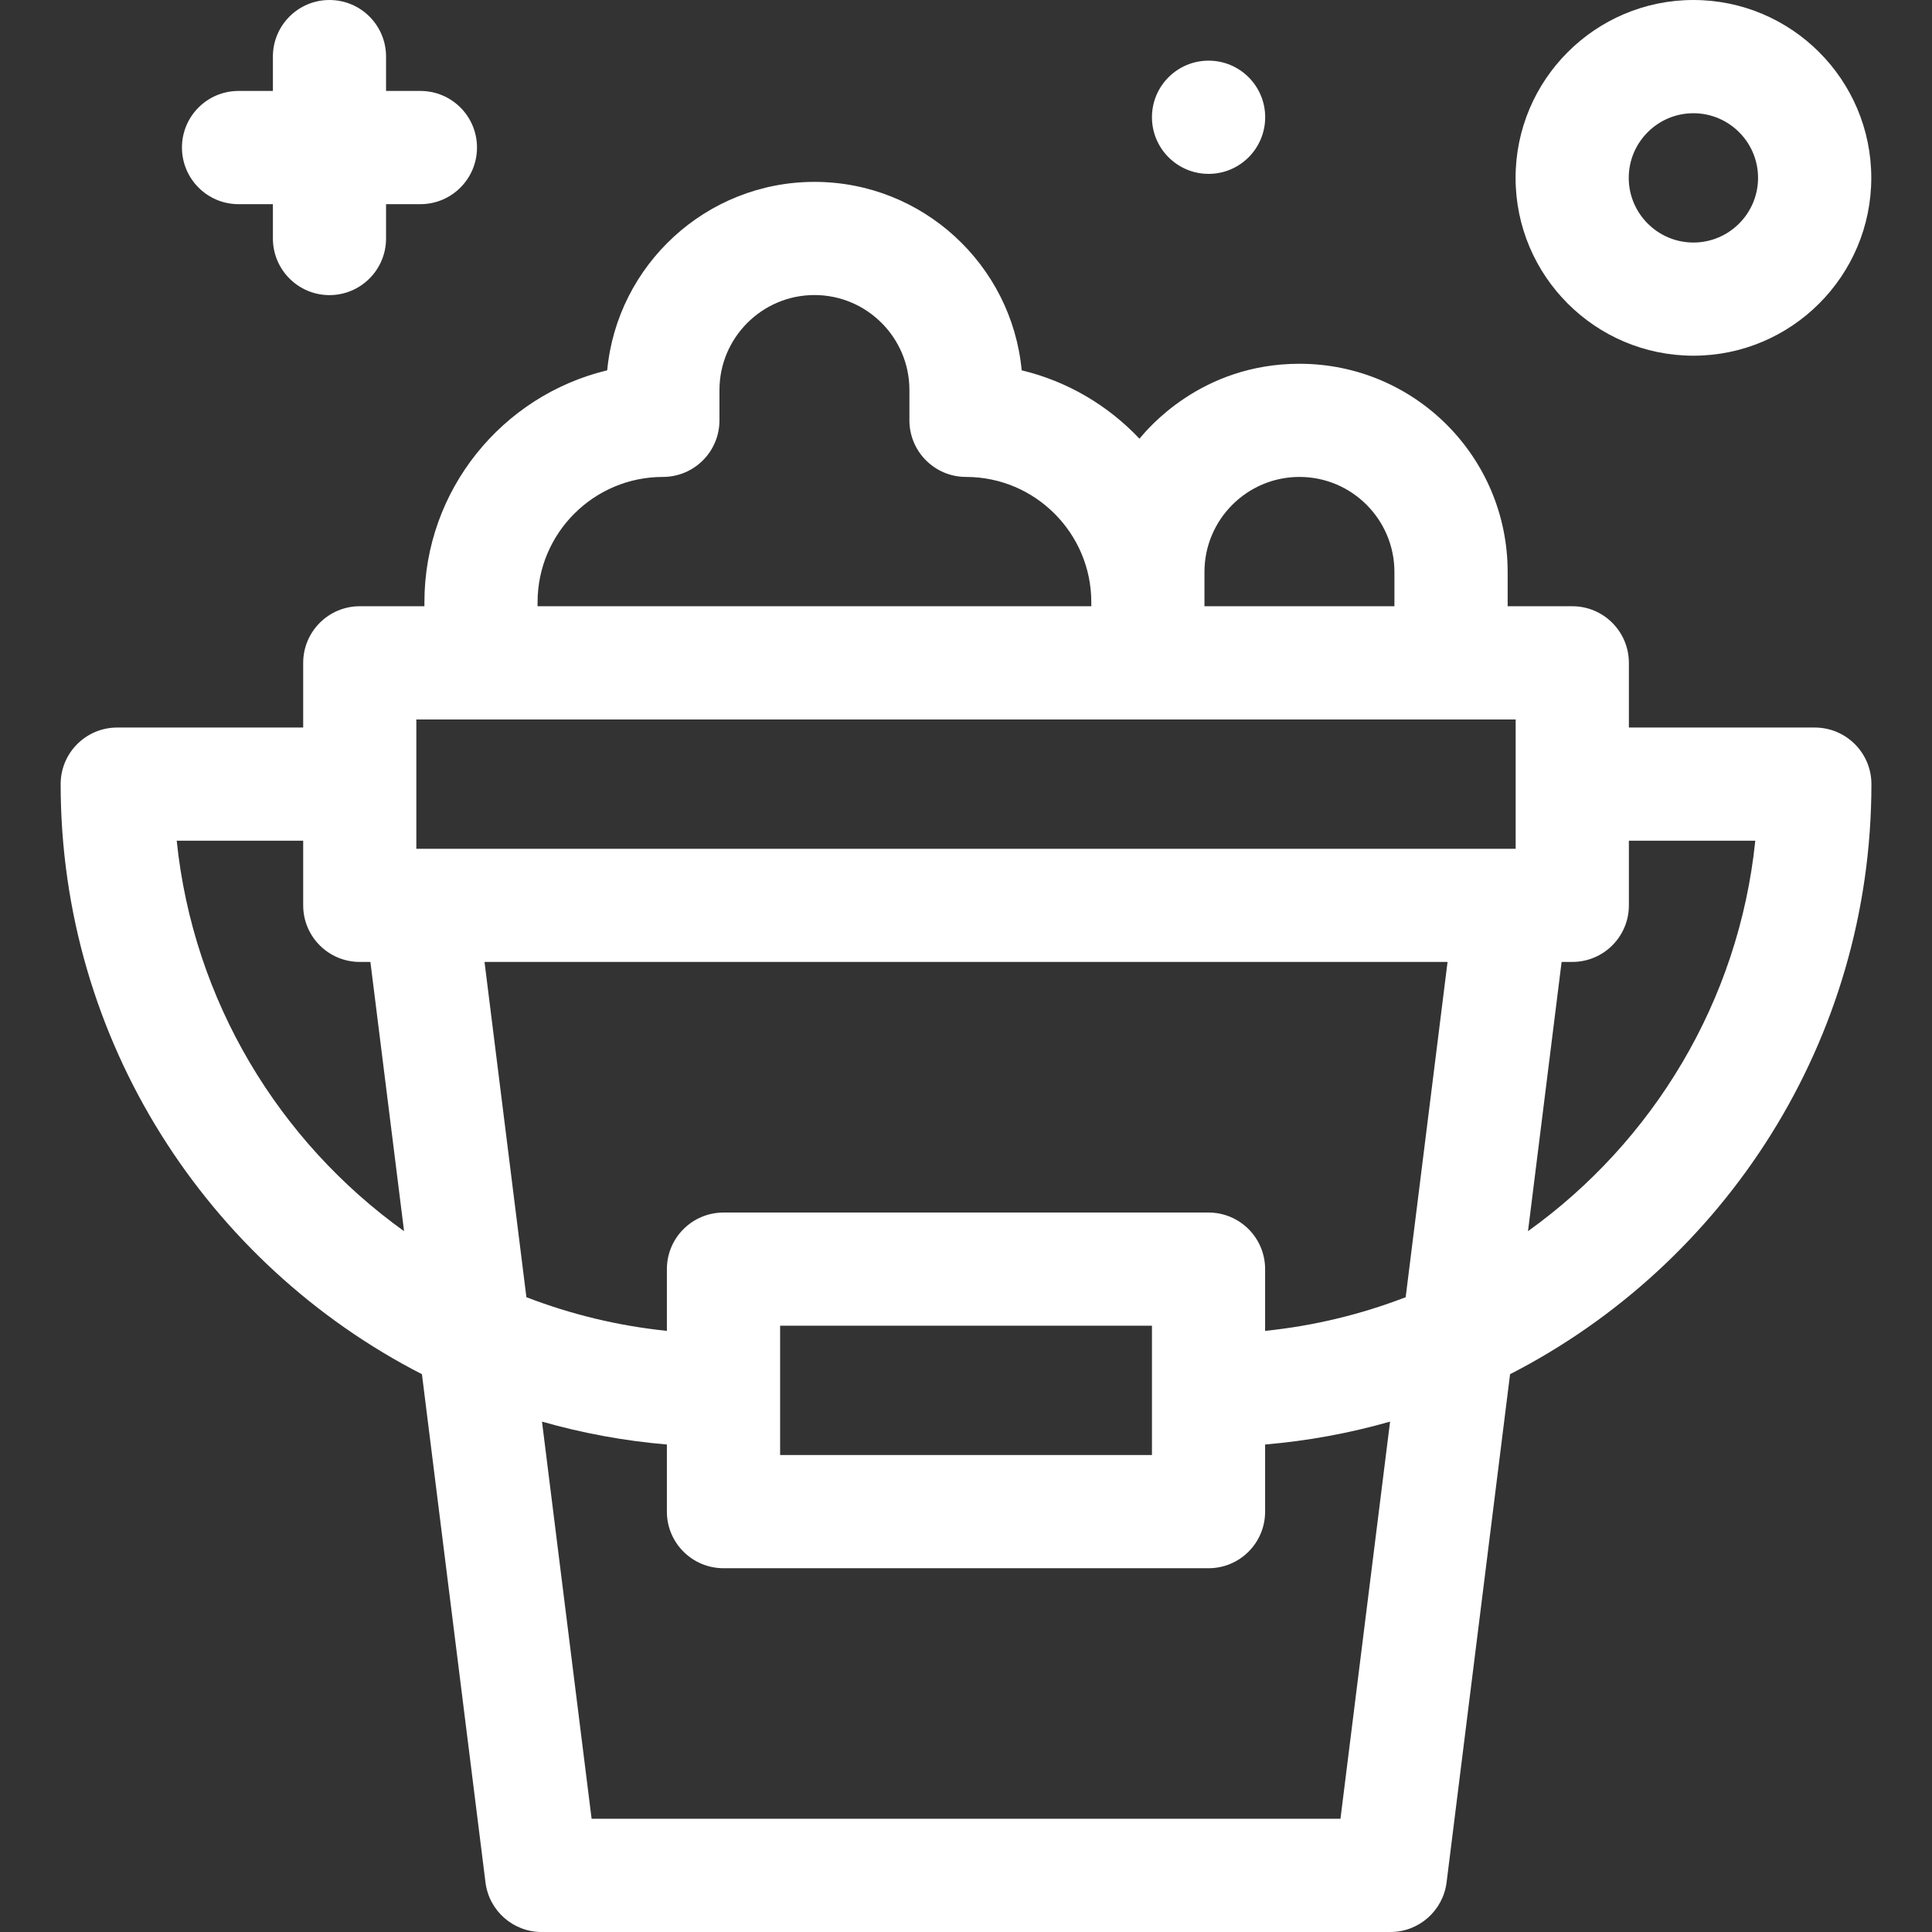 <svg width="28" height="28" viewBox="0 0 28 28" fill="none" xmlns="http://www.w3.org/2000/svg">
<rect x="0" y="0" width="28" height="28" fill="#333333" stroke="none"/>
<g clip-path="url(#clip0_1_26481)">
<path d="M17.516 2.52C17.969 2.52 18.336 2.152 18.336 1.699C18.336 1.246 17.969 0.879 17.516 0.879C17.063 0.879 16.695 1.246 16.695 1.699C16.695 2.152 17.063 2.52 17.516 2.52Z" fill="white"/>
<path d="M3.457 2.959H3.955V3.456C3.955 3.909 4.322 4.277 4.775 4.277C5.228 4.277 5.595 3.909 5.595 3.456V2.959H6.093C6.546 2.959 6.913 2.591 6.913 2.138C6.913 1.685 6.546 1.318 6.093 1.318H5.595V0.82C5.595 0.367 5.228 0 4.775 0C4.322 0 3.955 0.367 3.955 0.82V1.318H3.457C3.004 1.318 2.637 1.685 2.637 2.138C2.637 2.591 3.004 2.959 3.457 2.959Z" fill="white"/>
<path d="M24.542 5.155C25.964 5.155 27.12 3.999 27.12 2.578C27.12 1.156 25.964 0 24.542 0C23.121 0 21.965 1.156 21.965 2.578C21.965 3.999 23.121 5.155 24.542 5.155ZM24.542 1.641C25.059 1.641 25.479 2.061 25.479 2.578C25.479 3.094 25.059 3.515 24.542 3.515C24.026 3.515 23.605 3.094 23.605 2.578C23.605 2.061 24.026 1.641 24.542 1.641Z" fill="white"/>
<path d="M26.301 10.544H23.607V9.607C23.607 9.154 23.24 8.786 22.787 8.786H21.85V8.289C21.85 6.622 20.502 5.272 18.833 5.272C17.405 5.272 16.628 6.222 16.514 6.358C16.06 5.877 15.471 5.526 14.807 5.367C14.663 3.837 13.371 2.636 11.804 2.636C10.237 2.636 8.945 3.837 8.8 5.367C7.282 5.731 6.151 7.099 6.151 8.727V8.786H5.214C4.761 8.786 4.394 9.154 4.394 9.607V10.544H1.699C1.246 10.544 0.879 10.911 0.879 11.364C0.879 15.088 3.009 18.323 6.115 19.916L7.036 27.281C7.087 27.692 7.436 28 7.85 28H20.151C20.564 28 20.913 27.692 20.965 27.281L21.885 19.916C24.991 18.323 27.122 15.088 27.122 11.364C27.122 10.911 26.754 10.544 26.301 10.544ZM17.456 8.289C17.456 7.531 18.073 6.912 18.833 6.912C19.595 6.912 20.209 7.533 20.209 8.289V8.786H17.456V8.289ZM7.791 8.727C7.791 7.726 8.606 6.912 9.607 6.912C10.06 6.912 10.427 6.545 10.427 6.092V5.653C10.427 4.894 11.045 4.276 11.804 4.276C12.563 4.276 13.18 4.894 13.18 5.653V6.092C13.18 6.545 13.547 6.912 14 6.912C15.002 6.912 15.816 7.727 15.816 8.728V8.786H7.791V8.727ZM2.561 12.184H4.394V13.121C4.394 13.574 4.761 13.941 5.214 13.941H5.368L5.856 17.843C4.047 16.546 2.801 14.512 2.561 12.184ZM19.427 26.359H8.574L7.855 20.603C8.438 20.77 9.043 20.882 9.665 20.935V21.908C9.665 22.361 10.033 22.728 10.486 22.728H17.515C17.968 22.728 18.335 22.361 18.335 21.908V20.935C18.957 20.882 19.563 20.77 20.146 20.603L19.427 26.359ZM11.306 21.087V19.213H16.695V21.087H11.306ZM20.372 18.8C19.729 19.048 19.046 19.215 18.335 19.288V18.393C18.335 17.94 17.968 17.573 17.515 17.573H10.486C10.033 17.573 9.665 17.94 9.665 18.393V19.288C8.955 19.215 8.272 19.048 7.629 18.8L7.022 13.941H20.979L20.372 18.8ZM21.966 12.301H6.034V10.427H21.966V12.301ZM22.145 17.843L22.632 13.941H22.787C23.24 13.941 23.607 13.574 23.607 13.121V12.184H25.439C25.2 14.512 23.954 16.546 22.145 17.843Z" fill="white"/>
</g>
<defs>
<clipPath id="clip0_1_26481">
<rect width="28" height="28" fill="white"/>
</clipPath>
</defs>
</svg>
